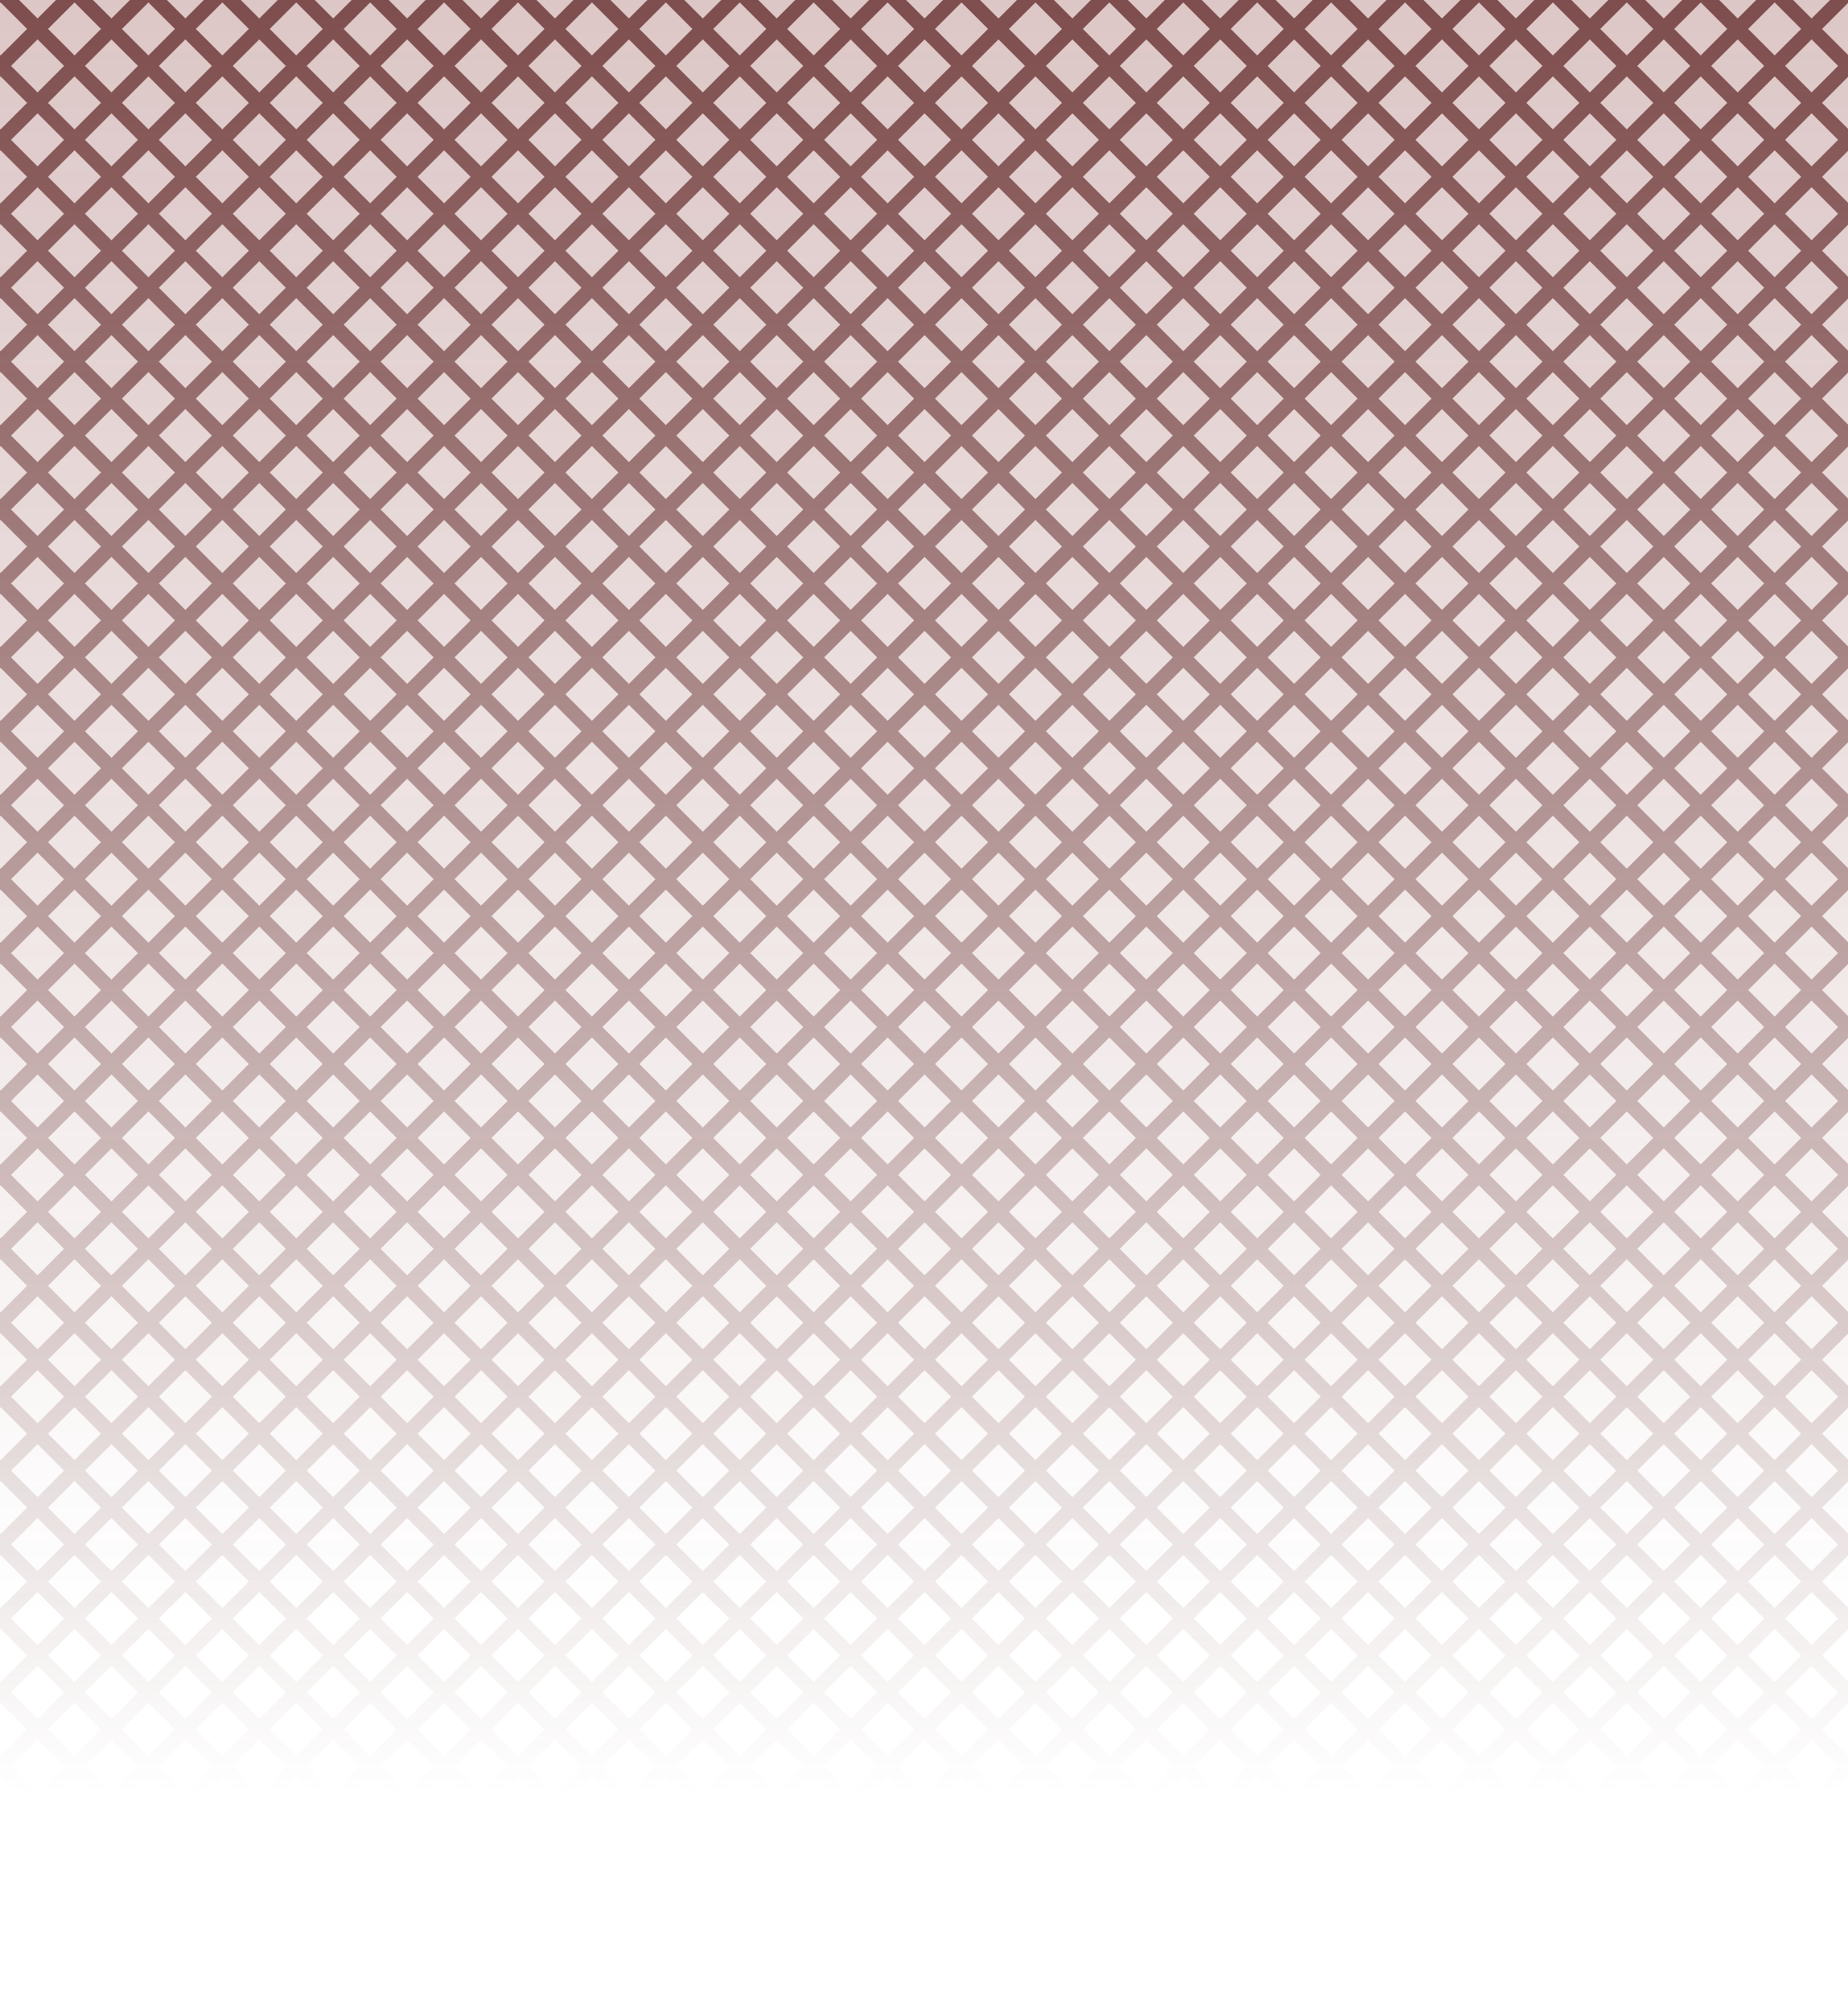 <?xml version="1.0" encoding="UTF-8" standalone="no"?>
<!-- Created with Inkscape (http://www.inkscape.org/) -->

<svg
   xmlns:dc="http://purl.org/dc/elements/1.1/"
   xmlns:cc="http://creativecommons.org/ns#"
   xmlns:rdf="http://www.w3.org/1999/02/22-rdf-syntax-ns#"
   xmlns:svg="http://www.w3.org/2000/svg"
   xmlns="http://www.w3.org/2000/svg"
   xmlns:xlink="http://www.w3.org/1999/xlink"
   xmlns:sodipodi="http://sodipodi.sourceforge.net/DTD/sodipodi-0.dtd"
   xmlns:inkscape="http://www.inkscape.org/namespaces/inkscape"
   width="125"
   height="136"
   viewBox="0 0 125 136"
   id="svg8387"
   version="1.1"
   inkscape:version="0.91 r13725"
   sodipodi:docname="menu_texture.svg">
  <defs
     id="defs8389">
    <linearGradient
       inkscape:collect="always"
       id="linearGradient4148">
      <stop
         style="stop-color:#782121;stop-opacity:0.491"
         offset="0"
         id="stop4150" />
      <stop
         style="stop-color:#782121;stop-opacity:0"
         offset="1"
         id="stop4152" />
    </linearGradient>
    <linearGradient
       inkscape:collect="always"
       id="linearGradient4147">
      <stop
         style="stop-color:#683131;stop-opacity:1"
         offset="0"
         id="stop4149" />
      <stop
         style="stop-color:#683131;stop-opacity:0"
         offset="1"
         id="stop4151" />
    </linearGradient>
    <linearGradient
       inkscape:collect="always"
       xlink:href="#linearGradient4147"
       id="linearGradient4153"
       x1="59.645"
       y1="887.315"
       x2="59.645"
       y2="1037.673"
       gradientUnits="userSpaceOnUse" />
    <linearGradient
       inkscape:collect="always"
       xlink:href="#linearGradient4148"
       id="linearGradient4154"
       x1="66.5"
       y1="814.362"
       x2="66.5"
       y2="1025.862"
       gradientUnits="userSpaceOnUse" />
  </defs>
  <sodipodi:namedview
     id="base"
     pagecolor="#ffffff"
     bordercolor="#666666"
     borderopacity="1.0"
     inkscape:pageopacity="0.0"
     inkscape:pageshadow="2"
     inkscape:zoom="2"
     inkscape:cx="104.87883"
     inkscape:cy="50.247979"
     inkscape:document-units="px"
     inkscape:current-layer="layer1"
     showgrid="false"
     units="px"
     inkscape:window-width="1356"
     inkscape:window-height="882"
     inkscape:window-x="188"
     inkscape:window-y="358"
     inkscape:window-maximized="0" />
  <g
     inkscape:label="Layer 1"
     inkscape:groupmode="layer"
     id="layer1"
     transform="translate(0,-916.362)">
    <rect
       style="opacity:1;fill:url(#linearGradient4154);fill-opacity:1;stroke:none;stroke-width:0.496;stroke-linecap:round;stroke-linejoin:round;stroke-miterlimit:4;stroke-dasharray:none;stroke-opacity:1"
       id="rect4138"
       width="135"
       height="146"
       x="-5"
       y="911.362" />
    <path
       id="path9022"
       style="fill:none;fill-opacity:1;stroke:url(#linearGradient4153);stroke-width:1;stroke-miterlimit:4;stroke-dasharray:none;stroke-opacity:1"
       d="m 128.492,1057.362 1.595,-1.595 m -11.594,1.595 11.594,-11.594 m -16.595,11.595 16.597,-16.597 m -21.596,16.596 21.596,-21.596 m -26.596,21.596 26.595,-26.595 m -36.594,26.595 36.594,-36.594 m -41.594,36.594 41.594,-41.594 m -46.595,41.595 46.596,-46.596 m -51.596,46.596 51.596,-51.596 M 68.493,1057.362 130.087,995.768 M 63.493,1057.362 130.087,990.768 m -71.593,66.593 71.593,-71.593 m -76.593,71.593 76.593,-76.593 M 43.493,1057.363 130.087,970.768 M 38.493,1057.362 130.087,965.768 M 33.493,1057.362 130.087,960.769 M 28.494,1057.362 130.086,955.769 M 18.493,1057.363 130.088,945.768 M 13.493,1057.363 130.088,940.768 M 8.493,1057.362 130.087,935.768 M 3.494,1057.362 130.087,930.769 M -5.001,1055.857 130.086,920.77 M -5.001,1050.857 130.086,915.77 M -4.999,1045.855 129.587,911.269 M -4.999,1040.856 124.588,911.269 M -5,1030.857 114.589,911.268 M -5,1025.857 109.589,911.268 M -5.001,1020.858 104.588,911.269 M -5,1015.857 99.589,911.268 M -5,1005.857 89.589,911.268 M -5,1000.857 84.589,911.268 M -5,995.857 79.589,911.268 M -5,990.858 74.59,911.268 M -4.999,980.857 64.589,911.269 M -4.999,975.857 59.589,911.269 M -5,970.857 54.589,911.268 M -5,965.858 49.59,911.268 M -5.001,955.859 39.591,911.267 M -5.001,950.86 34.589,911.269 M -4.999,945.858 29.589,911.269 M -5,940.858 24.59,911.268 M -5,930.859 14.591,911.268 M -5,925.859 9.591,911.268 m -14.591,9.591 9.59,-9.59 m -9.588,4.589 4.589,-4.589 m 125.896,-3.9e-4 4.601,4.601 m -9.6,-4.6 9.6,9.6 m -19.6,-9.6 19.599,19.599 m -24.599,-19.599 24.601,24.601 m -29.602,-24.602 29.601,29.601 m -34.601,-29.601 34.6,34.6 m -44.6,-34.6 44.599,44.599 m -49.599,-44.599 49.598,49.598 m -54.598,-49.599 54.6,54.6 m -59.602,-54.602 59.601,59.601 m -69.6,-59.6 69.599,69.6 m -74.599,-69.599 74.599,74.599 m -79.598,-74.599 79.598,79.598 M 45.489,911.269 130.086,995.866 M 35.487,911.268 130.087,1005.868 M 30.488,911.268 130.087,1010.867 M 25.488,911.268 130.087,1015.867 M 20.489,911.268 130.087,1020.866 M 10.489,911.269 130.088,1030.868 M 5.49,911.269 130.088,1035.867 M 0.488,911.268 130.087,1040.867 M -4.511,911.268 130.087,1045.866 M -5.001,920.779 130.086,1055.866 M -5.001,925.778 126.584,1057.363 M -4.999,930.779 121.583,1057.362 M -4.999,935.779 116.583,1057.362 M -5,945.779 106.583,1057.362 M -5,950.778 101.584,1057.362 M -5.001,955.778 96.584,1057.363 M -5.001,960.778 91.584,1057.363 M -5,970.779 81.583,1057.362 M -5,975.778 76.584,1057.362 M -5,980.778 71.584,1057.362 M -5,985.777 66.585,1057.363 m -71.584,-61.585 61.583,61.583 m -61.583,-56.583 56.583,56.583 m -56.584,-51.584 51.584,51.584 m -51.584,-46.584 46.585,46.585 m -46.585,-36.586 36.586,36.586 m -36.586,-31.587 31.587,31.587 m -31.586,-26.586 26.584,26.584 m -26.584,-21.584 21.584,21.584 m -21.585,-11.585 11.586,11.586 m -11.586,-6.586 6.586,6.586 m -6.587,-1.587 1.587,1.587 m 126.906,-10e-4 6.594,-6.594 m -31.594,6.595 31.595,-31.595 m -56.595,31.595 56.595,-56.595 m -81.595,56.596 81.595,-81.596 M 23.494,1057.362 130.087,950.769 M -1.506,1057.362 130.087,925.769 M -5,1035.856 119.588,911.268 M -4.999,1010.856 94.588,911.269 M -5.001,985.859 69.589,911.269 M -5,960.858 44.59,911.268 M -5,935.858 19.59,911.268 m 95.897,4.9e-4 14.599,14.599 m -39.599,-14.6 39.6,39.6 m -64.6,-39.6 64.6,64.6 M 40.489,911.269 130.088,1000.868 M 15.489,911.269 130.086,1025.866 M -5,915.779 130.087,1050.866 M -5,940.779 111.583,1057.362 M -5,965.779 86.583,1057.362 M -5.001,990.777 61.585,1057.363 m -66.585,-41.586 41.585,41.585 m -41.585,-16.585 16.585,16.585"
       inkscape:connector-curvature="0" />
  </g>
</svg>
